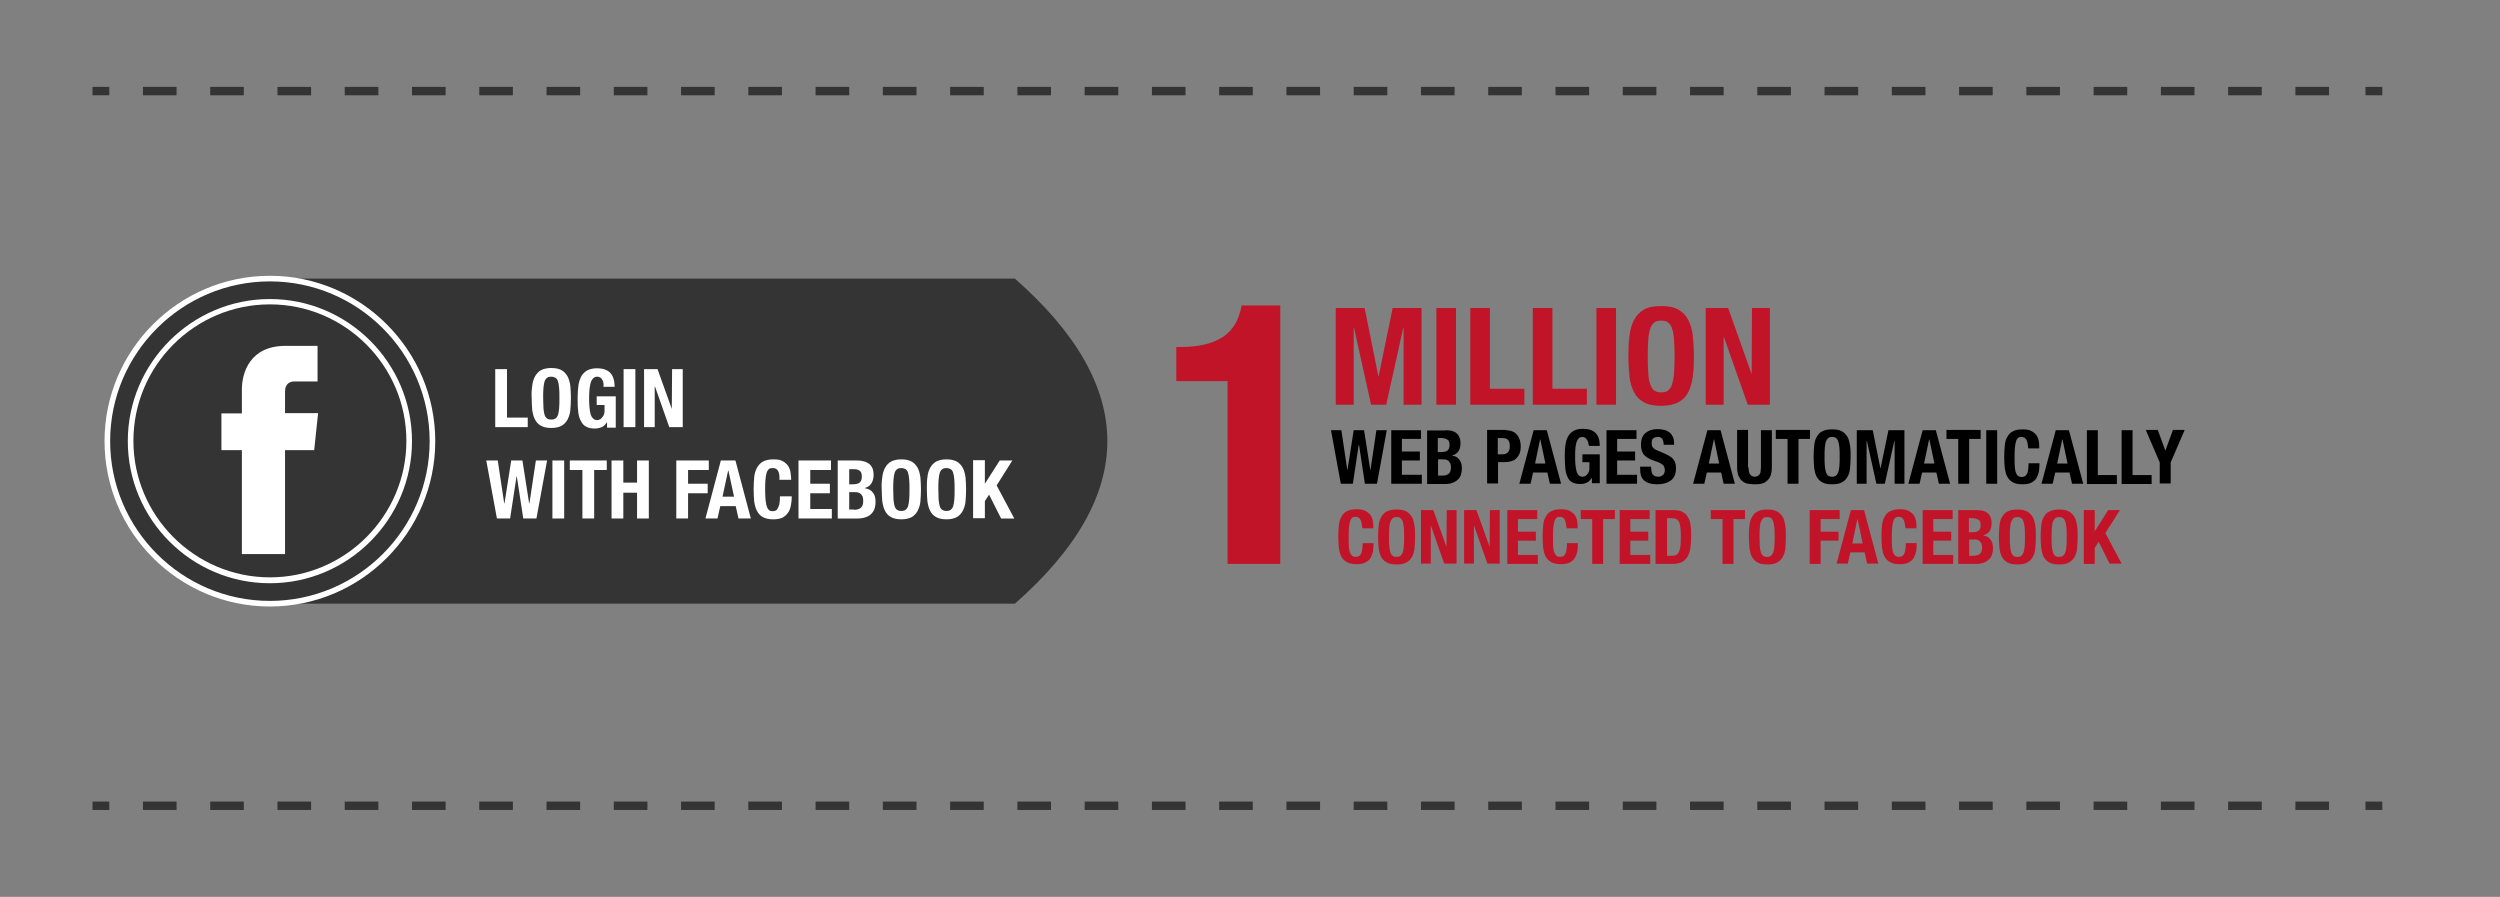 <?xml version="1.0" encoding="utf-8"?>
<!-- Generator: Adobe Illustrator 18.0.0, SVG Export Plug-In . SVG Version: 6.00 Build 0)  -->
<!DOCTYPE svg PUBLIC "-//W3C//DTD SVG 1.1//EN" "http://www.w3.org/Graphics/SVG/1.1/DTD/svg11.dtd">
<svg version="1.1" id="Layer_1" xmlns="http://www.w3.org/2000/svg" xmlns:xlink="http://www.w3.org/1999/xlink" x="0px" y="0px"
	 viewBox="0 0 892 320" enable-background="new 0 0 892 320" xml:space="preserve">
<rect x="0" y="0" width="892" height="320" fill="#808080" stroke="none"/>
<g>
	<g>
		<path d="M478.6,153.5l2.1,14.1h0.1l2.2-14.1h3.7l2.2,14.1h0.1l2.1-14.1h3.7l-3.5,19.1H487l-2.1-13.9h-0.1l-2.1,13.9h-4.3
			l-3.5-19.1H478.6z"/>
		<path d="M507,156.6h-6.8v4.5h6.4v3.2h-6.4v5.1h7.1v3.2h-10.9v-19.1H507V156.6z"/>
		<path d="M515.7,153.5c0.8,0,1.5,0.1,2.2,0.2c0.7,0.2,1.2,0.4,1.7,0.8c0.5,0.4,0.9,0.9,1.1,1.5c0.3,0.6,0.4,1.4,0.4,2.3
			c0,1-0.2,1.9-0.7,2.7c-0.5,0.7-1.2,1.2-2.2,1.5v0.1c1.1,0.1,1.9,0.6,2.5,1.4c0.6,0.8,0.9,1.8,0.9,3.1c0,0.8-0.1,1.5-0.3,2.1
			c-0.2,0.7-0.5,1.3-1,1.8s-1.1,0.9-1.8,1.2c-0.8,0.3-1.7,0.5-2.8,0.5h-6.5v-19.1H515.7z M514.2,161.3c1.1,0,1.9-0.2,2.3-0.6
			c0.5-0.4,0.7-1,0.7-1.9s-0.2-1.6-0.7-1.9s-1.2-0.6-2.1-0.6h-1.4v5H514.2z M514.6,169.7c0.9,0,1.7-0.2,2.2-0.6
			c0.6-0.4,0.9-1.2,0.9-2.3c0-0.6-0.1-1-0.2-1.4c-0.2-0.4-0.4-0.7-0.6-0.9c-0.3-0.2-0.6-0.4-0.9-0.5c-0.4-0.1-0.7-0.1-1.2-0.1h-1.7
			v5.8H514.6z"/>
		<path d="M537.3,153.5c1,0,1.8,0.2,2.5,0.5c0.7,0.3,1.2,0.8,1.6,1.3c0.4,0.5,0.7,1.1,0.9,1.8c0.2,0.7,0.3,1.4,0.3,2.1
			c0,1-0.1,1.8-0.4,2.6c-0.3,0.7-0.7,1.3-1.2,1.8s-1.2,0.8-1.9,1c-0.7,0.2-1.6,0.3-2.5,0.3h-2.1v7.6h-3.9v-19.1H537.3z M536.1,162.1
			c0.8,0,1.4-0.2,1.9-0.7c0.5-0.5,0.7-1.2,0.7-2.2c0-1-0.2-1.7-0.6-2.2c-0.4-0.5-1.1-0.7-2.1-0.7h-1.6v5.8H536.1z"/>
		<path d="M551.9,153.5l5.1,19.1h-4l-0.9-4H547l-0.9,4h-4l5.1-19.1H551.9z M551.4,165.4l-1.8-8.6h-0.1l-1.8,8.6H551.4z"/>
		<path d="M566.7,158c-0.1-0.4-0.2-0.7-0.4-1c-0.2-0.3-0.4-0.6-0.7-0.8c-0.3-0.2-0.6-0.3-1-0.3c-0.9,0-1.6,0.5-2,1.6
			s-0.6,2.7-0.6,5.1c0,1.1,0,2.2,0.1,3.1s0.2,1.7,0.4,2.4s0.5,1.2,0.8,1.5c0.3,0.3,0.8,0.5,1.4,0.5c0.2,0,0.5-0.1,0.8-0.2
			c0.3-0.1,0.5-0.3,0.8-0.6c0.2-0.2,0.4-0.6,0.6-1c0.2-0.4,0.2-0.8,0.2-1.4v-2h-2.5v-2.8h6.2v10.3h-2.8v-1.8h-0.1
			c-0.5,0.7-1,1.3-1.7,1.6c-0.7,0.3-1.4,0.5-2.3,0.5c-1.2,0-2.1-0.2-2.9-0.6s-1.3-1-1.7-1.9s-0.7-1.9-0.8-3.2
			c-0.1-1.3-0.2-2.7-0.2-4.4c0-1.6,0.1-3,0.3-4.2c0.2-1.2,0.6-2.2,1.1-3c0.5-0.8,1.2-1.4,2-1.8c0.8-0.4,1.8-0.6,3.1-0.6
			c2.1,0,3.6,0.5,4.6,1.6s1.4,2.5,1.4,4.5h-3.7C566.8,158.8,566.7,158.4,566.7,158z"/>
		<path d="M583.9,156.6H577v4.5h6.4v3.2H577v5.1h7.1v3.2h-10.9v-19.1h10.7V156.6z"/>
		<path d="M589.2,167.2c0,0.4,0,0.9,0.1,1.2c0.1,0.4,0.2,0.7,0.4,0.9s0.5,0.4,0.8,0.6c0.3,0.1,0.7,0.2,1.2,0.2
			c0.6,0,1.1-0.2,1.6-0.6s0.7-1,0.7-1.8c0-0.4-0.1-0.8-0.2-1.1s-0.3-0.6-0.6-0.8c-0.3-0.2-0.6-0.5-1.1-0.7c-0.4-0.2-1-0.4-1.6-0.6
			c-0.9-0.3-1.6-0.6-2.2-0.9c-0.6-0.3-1.1-0.7-1.6-1.2s-0.7-1-0.9-1.6c-0.2-0.6-0.3-1.3-0.3-2.1c0-1.9,0.5-3.3,1.6-4.2
			s2.5-1.4,4.3-1.4c0.9,0,1.6,0.1,2.4,0.3s1.3,0.5,1.9,0.9c0.5,0.4,0.9,1,1.2,1.6c0.3,0.7,0.4,1.4,0.4,2.3v0.5h-3.7
			c0-0.9-0.2-1.6-0.5-2.1c-0.3-0.5-0.9-0.7-1.6-0.7c-0.4,0-0.8,0.1-1.1,0.2c-0.3,0.1-0.5,0.3-0.7,0.5c-0.2,0.2-0.3,0.4-0.3,0.7
			s-0.1,0.5-0.1,0.8c0,0.6,0.1,1.1,0.4,1.5s0.8,0.8,1.6,1.1l3,1.3c0.7,0.3,1.3,0.7,1.8,1c0.5,0.3,0.8,0.7,1.1,1.1
			c0.3,0.4,0.5,0.8,0.6,1.3c0.1,0.5,0.2,1,0.2,1.6c0,2-0.6,3.5-1.8,4.4c-1.2,0.9-2.8,1.4-4.9,1.4c-2.2,0-3.7-0.5-4.7-1.4
			s-1.4-2.3-1.4-4.1v-0.8h3.9V167.2z"/>
		<path d="M613.9,153.5l5.1,19.1h-4l-0.9-4h-5.1l-0.9,4h-4l5.1-19.1H613.9z M613.4,165.4l-1.8-8.6h-0.1l-1.8,8.6H613.4z"/>
		<path d="M623.9,166.8c0,0.5,0,0.9,0.1,1.3s0.2,0.8,0.3,1c0.2,0.3,0.4,0.5,0.7,0.7c0.3,0.2,0.7,0.3,1.1,0.3c0.5,0,0.8-0.1,1.1-0.3
			c0.3-0.2,0.5-0.4,0.7-0.7c0.2-0.3,0.3-0.6,0.3-1s0.1-0.8,0.1-1.3v-13.3h3.9v13.3c0,1.2-0.2,2.2-0.5,3s-0.8,1.4-1.4,1.9
			c-0.6,0.5-1.2,0.8-2,0.9c-0.7,0.2-1.5,0.2-2.3,0.2s-1.5-0.1-2.3-0.2c-0.7-0.1-1.4-0.4-2-0.9c-0.6-0.4-1-1.1-1.4-1.9
			c-0.3-0.8-0.5-1.8-0.5-3.1v-13.3h3.9V166.8z"/>
		<path d="M645.9,156.6h-4.2v16h-3.9v-16h-4.2v-3.2h12.2V156.6z"/>
		<path d="M647.3,159c0.1-1.2,0.4-2.3,0.9-3.1c0.5-0.9,1.1-1.6,2-2c0.9-0.5,2-0.7,3.5-0.7s2.6,0.2,3.5,0.7c0.9,0.5,1.5,1.2,2,2
			c0.5,0.9,0.7,1.9,0.9,3.1s0.2,2.6,0.2,4c0,1.5-0.1,2.8-0.2,4c-0.1,1.2-0.4,2.3-0.9,3.1c-0.5,0.9-1.1,1.5-2,2s-2,0.7-3.5,0.7
			s-2.6-0.2-3.5-0.7s-1.5-1.1-2-2c-0.5-0.9-0.7-1.9-0.9-3.1c-0.1-1.2-0.2-2.6-0.2-4C647.1,161.6,647.2,160.2,647.3,159z
			 M651.1,166.3c0.1,0.9,0.2,1.6,0.4,2.2s0.5,1,0.8,1.2c0.3,0.3,0.8,0.4,1.4,0.4s1-0.1,1.4-0.4c0.3-0.3,0.6-0.7,0.8-1.2
			s0.3-1.3,0.4-2.2c0.1-0.9,0.1-2,0.1-3.3c0-1.3,0-2.4-0.1-3.3c-0.1-0.9-0.2-1.6-0.4-2.2s-0.5-1-0.8-1.2c-0.3-0.3-0.8-0.4-1.4-0.4
			s-1,0.1-1.4,0.4c-0.3,0.3-0.6,0.7-0.8,1.2s-0.3,1.3-0.4,2.2c-0.1,0.9-0.1,2-0.1,3.3C651,164.3,651,165.4,651.1,166.3z"/>
		<path d="M668.2,153.5l2.7,13.5h0.1l2.8-13.5h5.7v19.1h-3.5v-15.3h-0.1l-3.4,15.3h-3l-3.4-15.3H666v15.3h-3.5v-19.1H668.2z"/>
		<path d="M690.7,153.5l5.1,19.1h-4l-0.9-4h-5.1l-0.9,4h-4l5.1-19.1H690.7z M690.2,165.4l-1.8-8.6h-0.1l-1.8,8.6H690.2z"/>
		<path d="M706.8,156.6h-4.2v16h-3.9v-16h-4.2v-3.2h12.2V156.6z"/>
		<path d="M708.7,153.5h3.9v19.1h-3.9V153.5z"/>
		<path d="M723,156.9c-0.3-0.6-0.9-1-1.8-1c-0.5,0-0.9,0.1-1.2,0.4c-0.3,0.3-0.6,0.7-0.7,1.3c-0.2,0.6-0.3,1.3-0.4,2.3
			c-0.1,0.9-0.1,2.1-0.1,3.4c0,1.4,0,2.6,0.1,3.5c0.1,0.9,0.2,1.6,0.5,2.1c0.2,0.5,0.5,0.8,0.8,1s0.7,0.3,1.1,0.3
			c0.3,0,0.7-0.1,1-0.2c0.3-0.1,0.5-0.3,0.8-0.7c0.2-0.3,0.4-0.8,0.5-1.5s0.2-1.5,0.2-2.5h3.9c0,1-0.1,2-0.2,2.9
			c-0.2,0.9-0.5,1.7-0.9,2.4c-0.4,0.7-1.1,1.2-1.8,1.6c-0.8,0.4-1.8,0.6-3.1,0.6c-1.4,0-2.6-0.2-3.5-0.7s-1.5-1.1-2-2
			c-0.5-0.9-0.7-1.9-0.9-3.1c-0.1-1.2-0.2-2.6-0.2-4c0-1.4,0.1-2.8,0.2-4s0.4-2.3,0.9-3.1c0.5-0.9,1.1-1.6,2-2
			c0.9-0.5,2-0.7,3.5-0.7c1.4,0,2.5,0.2,3.3,0.7s1.4,1,1.8,1.7c0.4,0.7,0.6,1.4,0.7,2.2c0.1,0.8,0.1,1.5,0.1,2.2h-3.9
			C723.5,158.5,723.4,157.5,723,156.9z"/>
		<path d="M738.2,153.5l5.1,19.1h-4l-0.9-4h-5.1l-0.9,4h-4l5.1-19.1H738.2z M737.7,165.4l-1.8-8.6h-0.1l-1.8,8.6H737.7z"/>
		<path d="M744.6,153.5h3.9v16h6.8v3.2h-10.7V153.5z"/>
		<path d="M757,153.5h3.9v16h6.8v3.2H757V153.5z"/>
		<path d="M772.6,160.8L772.6,160.8l2.7-7.4h4.2l-5,11.6v7.5h-3.9V165l-5-11.6h4.3L772.6,160.8z"/>
	</g>
	<g>
		<path fill="#C21429" d="M485.4,185.4c-0.3-0.6-0.9-1-1.8-1c-0.5,0-0.9,0.1-1.2,0.4c-0.3,0.3-0.6,0.7-0.7,1.3
			c-0.2,0.6-0.3,1.3-0.4,2.3c-0.1,0.9-0.1,2.1-0.1,3.4c0,1.4,0,2.6,0.1,3.5c0.1,0.9,0.2,1.6,0.5,2.1c0.2,0.5,0.5,0.8,0.8,1
			s0.7,0.3,1.1,0.3c0.3,0,0.7-0.1,1-0.2c0.3-0.1,0.5-0.3,0.8-0.7c0.2-0.3,0.4-0.8,0.5-1.5s0.2-1.5,0.2-2.5h3.9c0,1-0.1,2-0.2,2.9
			c-0.2,0.9-0.5,1.7-0.9,2.4c-0.4,0.7-1.1,1.2-1.8,1.6c-0.8,0.4-1.8,0.6-3.1,0.6c-1.4,0-2.6-0.2-3.5-0.7s-1.5-1.1-2-2
			c-0.5-0.9-0.7-1.9-0.9-3.1c-0.1-1.2-0.2-2.6-0.2-4c0-1.4,0.1-2.8,0.2-4s0.4-2.3,0.9-3.1c0.5-0.9,1.1-1.6,2-2
			c0.9-0.5,2-0.7,3.5-0.7c1.4,0,2.5,0.2,3.3,0.7s1.4,1,1.8,1.7c0.4,0.7,0.6,1.4,0.7,2.2c0.1,0.8,0.1,1.5,0.1,2.2h-3.9
			C485.9,187.1,485.8,186.1,485.4,185.4z"/>
		<path fill="#C21429" d="M491.9,187.6c0.1-1.2,0.4-2.3,0.9-3.1c0.5-0.9,1.1-1.6,2-2c0.9-0.5,2-0.7,3.5-0.7s2.6,0.2,3.5,0.7
			c0.9,0.5,1.5,1.2,2,2c0.5,0.9,0.7,1.9,0.9,3.1s0.2,2.6,0.2,4c0,1.5-0.1,2.8-0.2,4c-0.1,1.2-0.4,2.3-0.9,3.1c-0.5,0.9-1.1,1.5-2,2
			s-2,0.7-3.5,0.7s-2.6-0.2-3.5-0.7s-1.5-1.1-2-2c-0.5-0.9-0.7-1.9-0.9-3.1c-0.1-1.2-0.2-2.6-0.2-4
			C491.7,190.1,491.8,188.8,491.9,187.6z M495.7,194.9c0.1,0.9,0.2,1.6,0.4,2.2s0.5,1,0.8,1.2c0.3,0.3,0.8,0.4,1.4,0.4
			s1-0.1,1.4-0.4c0.3-0.3,0.6-0.7,0.8-1.2s0.3-1.3,0.4-2.2c0.1-0.9,0.1-2,0.1-3.3c0-1.3,0-2.4-0.1-3.3c-0.1-0.9-0.2-1.6-0.4-2.2
			s-0.5-1-0.8-1.2c-0.3-0.3-0.8-0.4-1.4-0.4s-1,0.1-1.4,0.4c-0.3,0.3-0.6,0.7-0.8,1.2s-0.3,1.3-0.4,2.2c-0.1,0.9-0.1,2-0.1,3.3
			C495.6,192.9,495.6,194,495.7,194.9z"/>
		<path fill="#C21429" d="M516.1,195.1L516.1,195.1l0.1-13.1h3.5v19.1h-4.4l-4.7-13.4h-0.1v13.4H507V182h4.4L516.1,195.1z"/>
		<path fill="#C21429" d="M531.5,195.1L531.5,195.1l0.1-13.1h3.5v19.1h-4.4l-4.7-13.4h-0.1v13.4h-3.5V182h4.4L531.5,195.1z"/>
		<path fill="#C21429" d="M548.4,185.2h-6.8v4.5h6.4v3.2h-6.4v5.1h7.1v3.2h-10.9V182h10.7V185.2z"/>
		<path fill="#C21429" d="M558.3,185.4c-0.3-0.6-0.9-1-1.8-1c-0.5,0-0.9,0.1-1.2,0.4c-0.3,0.3-0.6,0.7-0.7,1.3
			c-0.2,0.6-0.3,1.3-0.4,2.3c-0.1,0.9-0.1,2.1-0.1,3.4c0,1.4,0,2.6,0.1,3.5c0.1,0.9,0.2,1.6,0.5,2.1c0.2,0.5,0.5,0.8,0.8,1
			s0.7,0.3,1.1,0.3c0.3,0,0.7-0.1,1-0.2c0.3-0.1,0.5-0.3,0.8-0.7c0.2-0.3,0.4-0.8,0.5-1.5s0.2-1.5,0.2-2.5h3.9c0,1-0.1,2-0.2,2.9
			c-0.2,0.9-0.5,1.7-0.9,2.4c-0.4,0.7-1.1,1.2-1.8,1.6c-0.8,0.4-1.8,0.6-3.1,0.6c-1.4,0-2.6-0.2-3.5-0.7s-1.5-1.1-2-2
			c-0.5-0.9-0.7-1.9-0.9-3.1c-0.1-1.2-0.2-2.6-0.2-4c0-1.4,0.1-2.8,0.2-4s0.4-2.3,0.9-3.1c0.5-0.9,1.1-1.6,2-2
			c0.9-0.5,2-0.7,3.5-0.7c1.4,0,2.5,0.2,3.3,0.7s1.4,1,1.8,1.7c0.4,0.7,0.6,1.4,0.7,2.2c0.1,0.8,0.1,1.5,0.1,2.2h-3.9
			C558.8,187.1,558.6,186.1,558.3,185.4z"/>
		<path fill="#C21429" d="M576.2,185.2H572v16h-3.9v-16H564V182h12.2V185.2z"/>
		<path fill="#C21429" d="M588.5,185.2h-6.8v4.5h6.4v3.2h-6.4v5.1h7.1v3.2h-10.9V182h10.7V185.2z"/>
		<path fill="#C21429" d="M597.2,182c1.3,0,2.4,0.2,3.2,0.7c0.8,0.4,1.5,1.1,1.9,1.9c0.5,0.8,0.8,1.8,0.9,2.9
			c0.2,1.1,0.2,2.4,0.2,3.8c0,1.7-0.1,3.1-0.3,4.4s-0.6,2.3-1.1,3.1c-0.5,0.8-1.2,1.4-2,1.8s-1.9,0.6-3.2,0.6h-6.1V182H597.2z
			 M596.5,198.3c0.7,0,1.2-0.1,1.6-0.3c0.4-0.2,0.7-0.6,1-1.2c0.2-0.5,0.4-1.2,0.5-2.1c0.1-0.9,0.1-2,0.1-3.3c0-1.1,0-2-0.1-2.9
			c-0.1-0.8-0.2-1.5-0.4-2c-0.2-0.5-0.6-1-1-1.2c-0.4-0.3-1-0.4-1.8-0.4h-1.6v13.4H596.5z"/>
		<path fill="#C21429" d="M622.7,185.2h-4.2v16h-3.9v-16h-4.2V182h12.2V185.2z"/>
		<path fill="#C21429" d="M624.2,187.6c0.1-1.2,0.4-2.3,0.9-3.1c0.5-0.9,1.1-1.6,2-2c0.9-0.5,2-0.7,3.5-0.7s2.6,0.2,3.5,0.7
			c0.9,0.5,1.5,1.2,2,2c0.5,0.9,0.7,1.9,0.9,3.1s0.2,2.6,0.2,4c0,1.5-0.1,2.8-0.2,4c-0.1,1.2-0.4,2.3-0.9,3.1c-0.5,0.9-1.1,1.5-2,2
			s-2,0.7-3.5,0.7s-2.6-0.2-3.5-0.7s-1.5-1.1-2-2c-0.5-0.9-0.7-1.9-0.9-3.1c-0.1-1.2-0.2-2.6-0.2-4C624,190.1,624,188.8,624.2,187.6
			z M627.9,194.9c0.1,0.9,0.2,1.6,0.4,2.2s0.5,1,0.8,1.2c0.3,0.3,0.8,0.4,1.4,0.4s1-0.1,1.4-0.4c0.3-0.3,0.6-0.7,0.8-1.2
			s0.3-1.3,0.4-2.2c0.1-0.9,0.1-2,0.1-3.3c0-1.3,0-2.4-0.1-3.3c-0.1-0.9-0.2-1.6-0.4-2.2s-0.5-1-0.8-1.2c-0.3-0.3-0.8-0.4-1.4-0.4
			s-1,0.1-1.4,0.4c-0.3,0.3-0.6,0.7-0.8,1.2s-0.3,1.3-0.4,2.2c-0.1,0.9-0.1,2-0.1,3.3C627.8,192.9,627.9,194,627.9,194.9z"/>
		<path fill="#C21429" d="M656.4,182v3.2h-6.8v4.5h6.4v3.2h-6.4v8.3h-3.9V182H656.4z"/>
		<path fill="#C21429" d="M665.1,182l5.1,19.1h-4l-0.9-4h-5.1l-0.9,4h-4l5.1-19.1H665.1z M664.6,193.9l-1.8-8.6h-0.1l-1.8,8.6H664.6
			z"/>
		<path fill="#C21429" d="M679.2,185.4c-0.3-0.6-0.9-1-1.8-1c-0.5,0-0.9,0.1-1.2,0.4c-0.3,0.3-0.6,0.7-0.7,1.3
			c-0.2,0.6-0.3,1.3-0.4,2.3c-0.1,0.9-0.1,2.1-0.1,3.4c0,1.4,0,2.6,0.1,3.5c0.1,0.9,0.2,1.6,0.5,2.1c0.2,0.5,0.5,0.8,0.8,1
			s0.7,0.3,1.1,0.3c0.3,0,0.7-0.1,1-0.2c0.3-0.1,0.5-0.3,0.8-0.7c0.2-0.3,0.4-0.8,0.5-1.5s0.2-1.5,0.2-2.5h3.9c0,1-0.1,2-0.2,2.9
			c-0.2,0.9-0.5,1.7-0.9,2.4c-0.4,0.7-1.1,1.2-1.8,1.6c-0.8,0.4-1.8,0.6-3.1,0.6c-1.4,0-2.6-0.2-3.5-0.7s-1.5-1.1-2-2
			c-0.5-0.9-0.7-1.9-0.9-3.1c-0.1-1.2-0.2-2.6-0.2-4c0-1.4,0.1-2.8,0.2-4s0.4-2.3,0.9-3.1c0.5-0.9,1.1-1.6,2-2
			c0.9-0.5,2-0.7,3.5-0.7c1.4,0,2.5,0.2,3.3,0.7s1.4,1,1.8,1.7c0.4,0.7,0.6,1.4,0.7,2.2c0.1,0.8,0.1,1.5,0.1,2.2h-3.9
			C679.7,187.1,679.5,186.1,679.2,185.4z"/>
		<path fill="#C21429" d="M696.6,185.2h-6.8v4.5h6.4v3.2h-6.4v5.1h7.1v3.2h-10.9V182h10.7V185.2z"/>
		<path fill="#C21429" d="M705.2,182c0.8,0,1.5,0.1,2.2,0.2c0.7,0.2,1.2,0.4,1.7,0.8c0.5,0.4,0.9,0.9,1.1,1.5
			c0.3,0.6,0.4,1.4,0.4,2.3c0,1-0.2,1.9-0.7,2.7c-0.5,0.7-1.2,1.2-2.2,1.5v0.1c1.1,0.1,1.9,0.6,2.5,1.4c0.6,0.8,0.9,1.8,0.9,3.1
			c0,0.8-0.1,1.5-0.3,2.1c-0.2,0.7-0.5,1.3-1,1.8s-1.1,0.9-1.8,1.2c-0.8,0.3-1.7,0.5-2.8,0.5h-6.5V182H705.2z M703.7,189.9
			c1.1,0,1.9-0.2,2.3-0.6c0.5-0.4,0.7-1,0.7-1.9s-0.2-1.6-0.7-1.9s-1.2-0.6-2.1-0.6h-1.4v5H703.7z M704.1,198.3
			c0.9,0,1.7-0.2,2.2-0.6c0.6-0.4,0.9-1.2,0.9-2.3c0-0.6-0.1-1-0.2-1.4c-0.2-0.4-0.4-0.7-0.6-0.9c-0.3-0.2-0.6-0.4-0.9-0.5
			c-0.4-0.1-0.7-0.1-1.2-0.1h-1.7v5.8H704.1z"/>
		<path fill="#C21429" d="M713.4,187.6c0.1-1.2,0.4-2.3,0.9-3.1c0.5-0.9,1.1-1.6,2-2c0.9-0.5,2-0.7,3.5-0.7s2.6,0.2,3.5,0.7
			c0.9,0.5,1.5,1.2,2,2c0.5,0.9,0.7,1.9,0.9,3.1s0.2,2.6,0.2,4c0,1.5-0.1,2.8-0.2,4c-0.1,1.2-0.4,2.3-0.9,3.1c-0.5,0.9-1.1,1.5-2,2
			s-2,0.7-3.5,0.7s-2.6-0.2-3.5-0.7s-1.5-1.1-2-2c-0.5-0.9-0.7-1.9-0.9-3.1c-0.1-1.2-0.2-2.6-0.2-4
			C713.2,190.1,713.3,188.8,713.4,187.6z M717.2,194.9c0.1,0.9,0.2,1.6,0.4,2.2s0.5,1,0.8,1.2c0.3,0.3,0.8,0.4,1.4,0.4
			s1-0.1,1.4-0.4c0.3-0.3,0.6-0.7,0.8-1.2s0.3-1.3,0.4-2.2c0.1-0.9,0.1-2,0.1-3.3c0-1.3,0-2.4-0.1-3.3c-0.1-0.9-0.2-1.6-0.4-2.2
			s-0.5-1-0.8-1.2c-0.3-0.3-0.8-0.4-1.4-0.4s-1,0.1-1.4,0.4c-0.3,0.3-0.6,0.7-0.8,1.2s-0.3,1.3-0.4,2.2c-0.1,0.9-0.1,2-0.1,3.3
			C717.1,192.9,717.1,194,717.2,194.9z"/>
		<path fill="#C21429" d="M728.3,187.6c0.1-1.2,0.4-2.3,0.9-3.1c0.5-0.9,1.1-1.6,2-2c0.9-0.5,2-0.7,3.5-0.7s2.6,0.2,3.5,0.7
			c0.9,0.5,1.5,1.2,2,2c0.5,0.9,0.7,1.9,0.9,3.1s0.2,2.6,0.2,4c0,1.5-0.1,2.8-0.2,4c-0.1,1.2-0.4,2.3-0.9,3.1c-0.5,0.9-1.1,1.5-2,2
			s-2,0.7-3.5,0.7s-2.6-0.2-3.5-0.7s-1.5-1.1-2-2c-0.5-0.9-0.7-1.9-0.9-3.1c-0.1-1.2-0.2-2.6-0.2-4
			C728.1,190.1,728.2,188.8,728.3,187.6z M732.1,194.9c0.1,0.9,0.2,1.6,0.4,2.2s0.5,1,0.8,1.2c0.3,0.3,0.8,0.4,1.4,0.4
			s1-0.1,1.4-0.4c0.3-0.3,0.6-0.7,0.8-1.2s0.3-1.3,0.4-2.2c0.1-0.9,0.1-2,0.1-3.3c0-1.3,0-2.4-0.1-3.3c-0.1-0.9-0.2-1.6-0.4-2.2
			s-0.5-1-0.8-1.2c-0.3-0.3-0.8-0.4-1.4-0.4s-1,0.1-1.4,0.4c-0.3,0.3-0.6,0.7-0.8,1.2s-0.3,1.3-0.4,2.2c-0.1,0.9-0.1,2-0.1,3.3
			C732,192.9,732,194,732.1,194.9z"/>
		<path fill="#C21429" d="M747.3,189.7L747.3,189.7l4.9-7.7h4.2l-5.2,8.2l5.8,10.9h-4.3l-3.9-7.8l-1.4,2.2v5.7h-3.9V182h3.9V189.7z"
			/>
	</g>
	<g>
		<path fill="#C21429" d="M438.1,136h-18.4v-12.2h1.7c6.3,0,11.2-1.2,14.8-3.5c3.6-2.3,5.9-6.1,6.8-11.3h13.8v92.2h-18.8V136z"/>
	</g>
	<g>
		<g>
			<path fill="#333433" d="M362.1,215.4l-265.9,0v-116l265.9,0C406.1,138.1,406.1,176.7,362.1,215.4z"/>
		</g>
		<g>
			<g>
				<g>
					<circle fill="#333433" cx="96.3" cy="157.4" r="58"/>
					<path fill="#FFFFFF" d="M96.3,216.4c-32.5,0-59-26.5-59-59s26.5-59,59-59s59,26.5,59,59S128.8,216.4,96.3,216.4z M96.3,100.4
						c-31.4,0-57,25.6-57,57s25.6,57,57,57s57-25.6,57-57S127.7,100.4,96.3,100.4z"/>
				</g>
				<g>
					<circle fill="#333433" cx="96.3" cy="157.4" r="49.7"/>
					<path fill="#FFFFFF" d="M96.3,208.1c-28,0-50.7-22.8-50.7-50.7s22.8-50.7,50.7-50.7s50.7,22.8,50.7,50.7
						S124.2,208.1,96.3,208.1z M96.3,108.6c-26.9,0-48.7,21.9-48.7,48.7s21.9,48.7,48.7,48.7s48.7-21.9,48.7-48.7
						S123.1,108.6,96.3,108.6z"/>
				</g>
			</g>
			<g>
				<path fill="#FFFFFF" d="M113.5,147.4h-11.8v-7.7c0-2.9,1.9-3.6,3.3-3.6c1.3,0,8.3,0,8.3,0v-12.7l-11.4,0
					c-12.7,0-15.6,9.5-15.6,15.6v8.5H79v13.1h7.3c0,16.8,0,37.1,0,37.1h15.4c0,0,0-20.5,0-37.1h10.4L113.5,147.4z"/>
			</g>
		</g>
		<g>
			<path fill="#FFFFFF" d="M176.7,131.7h4.2V149h7.4v3.4h-11.6V131.7z"/>
			<path fill="#FFFFFF" d="M189.9,137.7c0.1-1.3,0.5-2.5,1-3.4s1.2-1.7,2.1-2.2c0.9-0.5,2.2-0.8,3.7-0.8c1.6,0,2.8,0.3,3.7,0.8
				c0.9,0.5,1.6,1.3,2.1,2.2s0.8,2.1,1,3.4c0.1,1.3,0.2,2.8,0.2,4.3c0,1.6-0.1,3-0.2,4.3c-0.1,1.3-0.5,2.4-1,3.4
				c-0.5,0.9-1.2,1.7-2.1,2.2c-0.9,0.5-2.2,0.8-3.7,0.8c-1.6,0-2.8-0.3-3.7-0.8c-0.9-0.5-1.6-1.2-2.1-2.2c-0.5-0.9-0.8-2.1-1-3.4
				c-0.1-1.3-0.2-2.8-0.2-4.3C189.6,140.5,189.7,139,189.9,137.7z M193.9,145.6c0.1,1,0.2,1.8,0.4,2.4c0.2,0.6,0.5,1.1,0.9,1.3
				c0.4,0.3,0.9,0.4,1.5,0.4c0.6,0,1.1-0.1,1.5-0.4c0.4-0.3,0.7-0.7,0.9-1.3c0.2-0.6,0.3-1.4,0.4-2.4c0.1-1,0.1-2.2,0.1-3.6
				c0-1.4,0-2.6-0.1-3.5c-0.1-1-0.2-1.8-0.4-2.4c-0.2-0.6-0.5-1.1-0.9-1.3s-0.9-0.4-1.5-0.4c-0.6,0-1.1,0.1-1.5,0.4
				s-0.7,0.7-0.9,1.3c-0.2,0.6-0.3,1.4-0.4,2.4c-0.1,1-0.1,2.1-0.1,3.5C193.8,143.4,193.9,144.6,193.9,145.6z"/>
			<path fill="#FFFFFF" d="M215.3,136.6c-0.1-0.4-0.2-0.8-0.4-1.1s-0.4-0.6-0.7-0.8c-0.3-0.2-0.7-0.3-1.1-0.3c-1,0-1.7,0.6-2.2,1.7
				c-0.4,1.1-0.7,3-0.7,5.6c0,1.2,0,2.4,0.1,3.4s0.2,1.9,0.4,2.6c0.2,0.7,0.5,1.2,0.9,1.6s0.9,0.6,1.5,0.6c0.3,0,0.5-0.1,0.8-0.2
				c0.3-0.1,0.6-0.3,0.8-0.6c0.3-0.3,0.5-0.6,0.7-1c0.2-0.4,0.3-0.9,0.3-1.5v-2.1h-2.8v-3.1h6.8v11.2h-3.1v-1.9h-0.1
				c-0.5,0.8-1.1,1.4-1.8,1.7c-0.7,0.3-1.6,0.5-2.5,0.5c-1.3,0-2.3-0.2-3.1-0.7c-0.8-0.4-1.4-1.1-1.9-2.1c-0.5-0.9-0.8-2.1-0.9-3.4
				c-0.2-1.4-0.2-2.9-0.2-4.7c0-1.7,0.1-3.3,0.3-4.6c0.2-1.3,0.6-2.4,1.1-3.3c0.5-0.9,1.3-1.5,2.1-2c0.9-0.4,2-0.7,3.3-0.7
				c2.3,0,3.9,0.6,4.9,1.7c1,1.1,1.5,2.8,1.5,4.9h-4C215.4,137.4,215.4,137.1,215.3,136.6z"/>
			<path fill="#FFFFFF" d="M222.5,131.7h4.2v20.7h-4.2V131.7z"/>
			<path fill="#FFFFFF" d="M239.7,145.9L239.7,145.9l0.1-14.2h3.8v20.7h-4.8l-5.1-14.5h-0.1v14.5h-3.8v-20.7h4.8L239.7,145.9z"/>
		</g>
		<g>
			<path fill="#FFFFFF" d="M177.6,164.3l2.3,15.3h0.1l2.4-15.3h4l2.4,15.3h0.1l2.3-15.3h4l-3.8,20.7h-4.7l-2.3-15h-0.1l-2.3,15h-4.7
				l-3.8-20.7H177.6z"/>
			<path fill="#FFFFFF" d="M197.1,164.3h4.2V185h-4.2V164.3z"/>
			<path fill="#FFFFFF" d="M216.5,167.7h-4.5V185h-4.2v-17.3h-4.5v-3.4h13.2V167.7z"/>
			<path fill="#FFFFFF" d="M222.4,164.3v7.9h4.9v-7.9h4.2V185h-4.2v-9.2h-4.9v9.2h-4.2v-20.7H222.4z"/>
			<path fill="#FFFFFF" d="M252.9,164.3v3.4h-7.4v4.9h7v3.4h-7v9h-4.2v-20.7H252.9z"/>
			<path fill="#FFFFFF" d="M262.4,164.3l5.5,20.7h-4.4l-1-4.4h-5.5l-1,4.4h-4.3l5.5-20.7H262.4z M261.9,177.2l-2-9.3h-0.1l-2,9.3
				H261.9z"/>
			<path fill="#FFFFFF" d="M277.6,168c-0.4-0.7-1-1-2-1c-0.5,0-1,0.1-1.3,0.4c-0.3,0.3-0.6,0.7-0.8,1.4c-0.2,0.6-0.3,1.5-0.4,2.5
				c-0.1,1-0.1,2.3-0.1,3.7c0,1.6,0.1,2.8,0.2,3.8c0.1,1,0.3,1.7,0.5,2.2c0.2,0.5,0.5,0.9,0.8,1.1c0.3,0.2,0.7,0.3,1.2,0.3
				c0.4,0,0.7-0.1,1-0.2c0.3-0.1,0.6-0.4,0.8-0.8c0.2-0.4,0.4-0.9,0.6-1.6c0.1-0.7,0.2-1.6,0.2-2.7h4.2c0,1.1-0.1,2.2-0.3,3.2
				c-0.2,1-0.5,1.9-1,2.6s-1.1,1.3-2,1.8c-0.9,0.4-2,0.6-3.3,0.6c-1.6,0-2.8-0.3-3.7-0.8c-0.9-0.5-1.6-1.2-2.1-2.2
				c-0.5-0.9-0.8-2.1-1-3.4c-0.1-1.3-0.2-2.8-0.2-4.3c0-1.6,0.1-3,0.2-4.3c0.1-1.3,0.5-2.5,1-3.4s1.2-1.7,2.1-2.2
				c0.9-0.5,2.2-0.8,3.7-0.8c1.5,0,2.7,0.2,3.5,0.7s1.5,1.1,1.9,1.8c0.4,0.7,0.7,1.5,0.8,2.4c0.1,0.9,0.2,1.7,0.2,2.4h-4.2
				C278.2,169.8,278,168.7,277.6,168z"/>
			<path fill="#FFFFFF" d="M296.5,167.7h-7.4v4.9h7v3.4h-7v5.6h7.7v3.4h-11.9v-20.7h11.6V167.7z"/>
			<path fill="#FFFFFF" d="M305.8,164.3c0.9,0,1.6,0.1,2.4,0.3s1.3,0.5,1.9,0.9c0.5,0.4,0.9,0.9,1.2,1.6s0.4,1.5,0.4,2.5
				c0,1.1-0.3,2.1-0.8,2.9c-0.5,0.8-1.3,1.3-2.3,1.6v0.1c1.2,0.2,2.1,0.6,2.8,1.5c0.7,0.8,1,1.9,1,3.3c0,0.8-0.1,1.6-0.3,2.3
				c-0.2,0.7-0.6,1.4-1.1,1.9c-0.5,0.6-1.2,1-2,1.3c-0.8,0.3-1.8,0.5-3.1,0.5h-7v-20.7H305.8z M304.2,172.8c1.2,0,2-0.2,2.5-0.6
				c0.5-0.4,0.8-1.1,0.8-2.1c0-1-0.2-1.7-0.7-2.1c-0.5-0.4-1.2-0.6-2.3-0.6H303v5.4H304.2z M304.7,181.9c1,0,1.8-0.2,2.4-0.7
				c0.6-0.4,0.9-1.3,0.9-2.5c0-0.6-0.1-1.1-0.2-1.5c-0.2-0.4-0.4-0.7-0.7-1c-0.3-0.2-0.6-0.4-1-0.5s-0.8-0.1-1.3-0.1H303v6.2H304.7z
				"/>
			<path fill="#FFFFFF" d="M314.8,170.3c0.1-1.3,0.5-2.5,1-3.4s1.2-1.7,2.1-2.2c0.9-0.5,2.2-0.8,3.7-0.8c1.6,0,2.8,0.3,3.7,0.8
				c0.9,0.5,1.6,1.3,2.1,2.2s0.8,2.1,1,3.4c0.1,1.3,0.2,2.8,0.2,4.3c0,1.6-0.1,3-0.2,4.3c-0.1,1.3-0.5,2.4-1,3.4
				c-0.5,0.9-1.2,1.7-2.1,2.2c-0.9,0.5-2.2,0.8-3.7,0.8c-1.6,0-2.8-0.3-3.7-0.8c-0.9-0.5-1.6-1.2-2.1-2.2c-0.5-0.9-0.8-2.1-1-3.4
				c-0.1-1.3-0.2-2.8-0.2-4.3C314.5,173.1,314.6,171.6,314.8,170.3z M318.8,178.2c0.1,1,0.2,1.8,0.4,2.4c0.2,0.6,0.5,1.1,0.9,1.3
				c0.4,0.3,0.9,0.4,1.5,0.4c0.6,0,1.1-0.1,1.5-0.4c0.4-0.3,0.7-0.7,0.9-1.3c0.2-0.6,0.3-1.4,0.4-2.4c0.1-1,0.1-2.2,0.1-3.6
				c0-1.4,0-2.6-0.1-3.5c-0.1-1-0.2-1.8-0.4-2.4c-0.2-0.6-0.5-1.1-0.9-1.3s-0.9-0.4-1.5-0.4c-0.6,0-1.1,0.1-1.5,0.4
				s-0.7,0.7-0.9,1.3c-0.2,0.6-0.3,1.4-0.4,2.4c-0.1,1-0.1,2.1-0.1,3.5C318.7,176,318.8,177.2,318.8,178.2z"/>
			<path fill="#FFFFFF" d="M330.9,170.3c0.1-1.3,0.5-2.5,1-3.4s1.2-1.7,2.1-2.2c0.9-0.5,2.2-0.8,3.7-0.8c1.6,0,2.8,0.3,3.7,0.8
				c0.9,0.5,1.6,1.3,2.1,2.2s0.8,2.1,1,3.4c0.1,1.3,0.2,2.8,0.2,4.3c0,1.6-0.1,3-0.2,4.3c-0.1,1.3-0.5,2.4-1,3.4
				c-0.5,0.9-1.2,1.7-2.1,2.2c-0.9,0.5-2.2,0.8-3.7,0.8c-1.6,0-2.8-0.3-3.7-0.8c-0.9-0.5-1.6-1.2-2.1-2.2c-0.5-0.9-0.8-2.1-1-3.4
				c-0.1-1.3-0.2-2.8-0.2-4.3C330.7,173.1,330.7,171.6,330.9,170.3z M334.9,178.2c0.1,1,0.2,1.8,0.4,2.4c0.2,0.6,0.5,1.1,0.9,1.3
				c0.4,0.3,0.9,0.4,1.5,0.4c0.6,0,1.1-0.1,1.5-0.4c0.4-0.3,0.7-0.7,0.9-1.3c0.2-0.6,0.3-1.4,0.4-2.4c0.1-1,0.1-2.2,0.1-3.6
				c0-1.4,0-2.6-0.1-3.5c-0.1-1-0.2-1.8-0.4-2.4c-0.2-0.6-0.5-1.1-0.9-1.3s-0.9-0.4-1.5-0.4c-0.6,0-1.1,0.1-1.5,0.4
				s-0.7,0.7-0.9,1.3c-0.2,0.6-0.3,1.4-0.4,2.4c-0.1,1-0.1,2.1-0.1,3.5C334.8,176,334.9,177.2,334.9,178.2z"/>
			<path fill="#FFFFFF" d="M351.4,172.6L351.4,172.6l5.3-8.3h4.5l-5.6,8.9l6.3,11.8h-4.7l-4.3-8.5l-1.5,2.3v6.1h-4.2v-20.7h4.2
				V172.6z"/>
		</g>
	</g>
	<g>
		<path fill="#C21429" d="M486.9,109.9l4.9,24.3h0.1l5-24.3h10.3v34.5h-6.4v-27.5h-0.1l-6.1,27.5h-5.4l-6.1-27.5h-0.1v27.5h-6.4
			v-34.5H486.9z"/>
		<path fill="#C21429" d="M512.5,109.9h7v34.5h-7V109.9z"/>
		<path fill="#C21429" d="M524.6,109.9h7v28.8h12.3v5.7h-19.3V109.9z"/>
		<path fill="#C21429" d="M546.9,109.9h7v28.8h12.3v5.7h-19.3V109.9z"/>
		<path fill="#C21429" d="M569.6,109.9h7v34.5h-7V109.9z"/>
		<path fill="#C21429" d="M581.4,119.9c0.2-2.2,0.8-4.1,1.6-5.7c0.8-1.6,2-2.8,3.5-3.7s3.6-1.3,6.2-1.3s4.7,0.4,6.2,1.3
			c1.5,0.9,2.7,2.1,3.5,3.7c0.8,1.6,1.4,3.5,1.6,5.7c0.2,2.2,0.4,4.6,0.4,7.2c0,2.6-0.1,5.1-0.4,7.2s-0.8,4.1-1.6,5.6
			c-0.8,1.6-2,2.8-3.5,3.6c-1.5,0.8-3.6,1.3-6.2,1.3s-4.7-0.4-6.2-1.3c-1.5-0.8-2.7-2-3.5-3.6c-0.8-1.6-1.4-3.5-1.6-5.6
			s-0.4-4.6-0.4-7.2C581,124.6,581.1,122.1,581.4,119.9z M588.1,133.1c0.1,1.6,0.3,2.9,0.7,4s0.8,1.8,1.4,2.2
			c0.6,0.5,1.5,0.7,2.5,0.7c1,0,1.9-0.2,2.5-0.7c0.6-0.5,1.1-1.2,1.4-2.2s0.6-2.3,0.7-4c0.1-1.6,0.2-3.6,0.2-5.9s-0.1-4.3-0.2-5.9
			c-0.1-1.6-0.3-2.9-0.7-4c-0.3-1-0.8-1.8-1.4-2.2c-0.6-0.5-1.5-0.7-2.5-0.7c-1,0-1.9,0.2-2.5,0.7c-0.6,0.5-1.1,1.2-1.4,2.2
			c-0.3,1-0.6,2.3-0.7,4c-0.1,1.6-0.2,3.6-0.2,5.9S588,131.4,588.1,133.1z"/>
		<path fill="#C21429" d="M625,133.5L625,133.5l0.1-23.6h6.4v34.5h-7.9l-8.5-24.1h-0.1v24.1h-6.4v-34.5h8L625,133.5z"/>
	</g>
</g>
<g>
	<g>
		<rect x="33" y="31" fill="#333433" width="6" height="3"/>
	</g>
	<g>
		<path fill="#333433" d="M831,34h-12v-3h12V34z M807,34h-12v-3h12V34z M783,34h-12v-3h12V34z M759,34h-12v-3h12V34z M735,34h-12v-3
			h12V34z M711,34h-12v-3h12V34z M687,34h-12v-3h12V34z M663,34h-12v-3h12V34z M639,34h-12v-3h12V34z M615,34h-12v-3h12V34z M591,34
			h-12v-3h12V34z M567,34h-12v-3h12V34z M543,34h-12v-3h12V34z M519,34h-12v-3h12V34z M495,34h-12v-3h12V34z M471,34h-12v-3h12V34z
			 M447,34h-12v-3h12V34z M423,34h-12v-3h12V34z M399,34h-12v-3h12V34z M375,34h-12v-3h12V34z M351,34h-12v-3h12V34z M327,34h-12v-3
			h12V34z M303,34h-12v-3h12V34z M279,34h-12v-3h12V34z M255,34h-12v-3h12V34z M231,34h-12v-3h12V34z M207,34h-12v-3h12V34z M183,34
			h-12v-3h12V34z M159,34h-12v-3h12V34z M135,34h-12v-3h12V34z M111,34H99v-3h12V34z M87,34H75v-3h12V34z M63,34H51v-3h12V34z"/>
	</g>
	<g>
		<rect x="844" y="31" fill="#333433" width="6" height="3"/>
	</g>
</g>
<g>
	<g>
		<rect x="33" y="286" fill="#333433" width="6" height="3"/>
	</g>
	<g>
		<path fill="#333433" d="M831,289h-12v-3h12V289z M807,289h-12v-3h12V289z M783,289h-12v-3h12V289z M759,289h-12v-3h12V289z
			 M735,289h-12v-3h12V289z M711,289h-12v-3h12V289z M687,289h-12v-3h12V289z M663,289h-12v-3h12V289z M639,289h-12v-3h12V289z
			 M615,289h-12v-3h12V289z M591,289h-12v-3h12V289z M567,289h-12v-3h12V289z M543,289h-12v-3h12V289z M519,289h-12v-3h12V289z
			 M495,289h-12v-3h12V289z M471,289h-12v-3h12V289z M447,289h-12v-3h12V289z M423,289h-12v-3h12V289z M399,289h-12v-3h12V289z
			 M375,289h-12v-3h12V289z M351,289h-12v-3h12V289z M327,289h-12v-3h12V289z M303,289h-12v-3h12V289z M279,289h-12v-3h12V289z
			 M255,289h-12v-3h12V289z M231,289h-12v-3h12V289z M207,289h-12v-3h12V289z M183,289h-12v-3h12V289z M159,289h-12v-3h12V289z
			 M135,289h-12v-3h12V289z M111,289H99v-3h12V289z M87,289H75v-3h12V289z M63,289H51v-3h12V289z"/>
	</g>
	<g>
		<rect x="844" y="286" fill="#333433" width="6" height="3"/>
	</g>
</g>
</svg>
